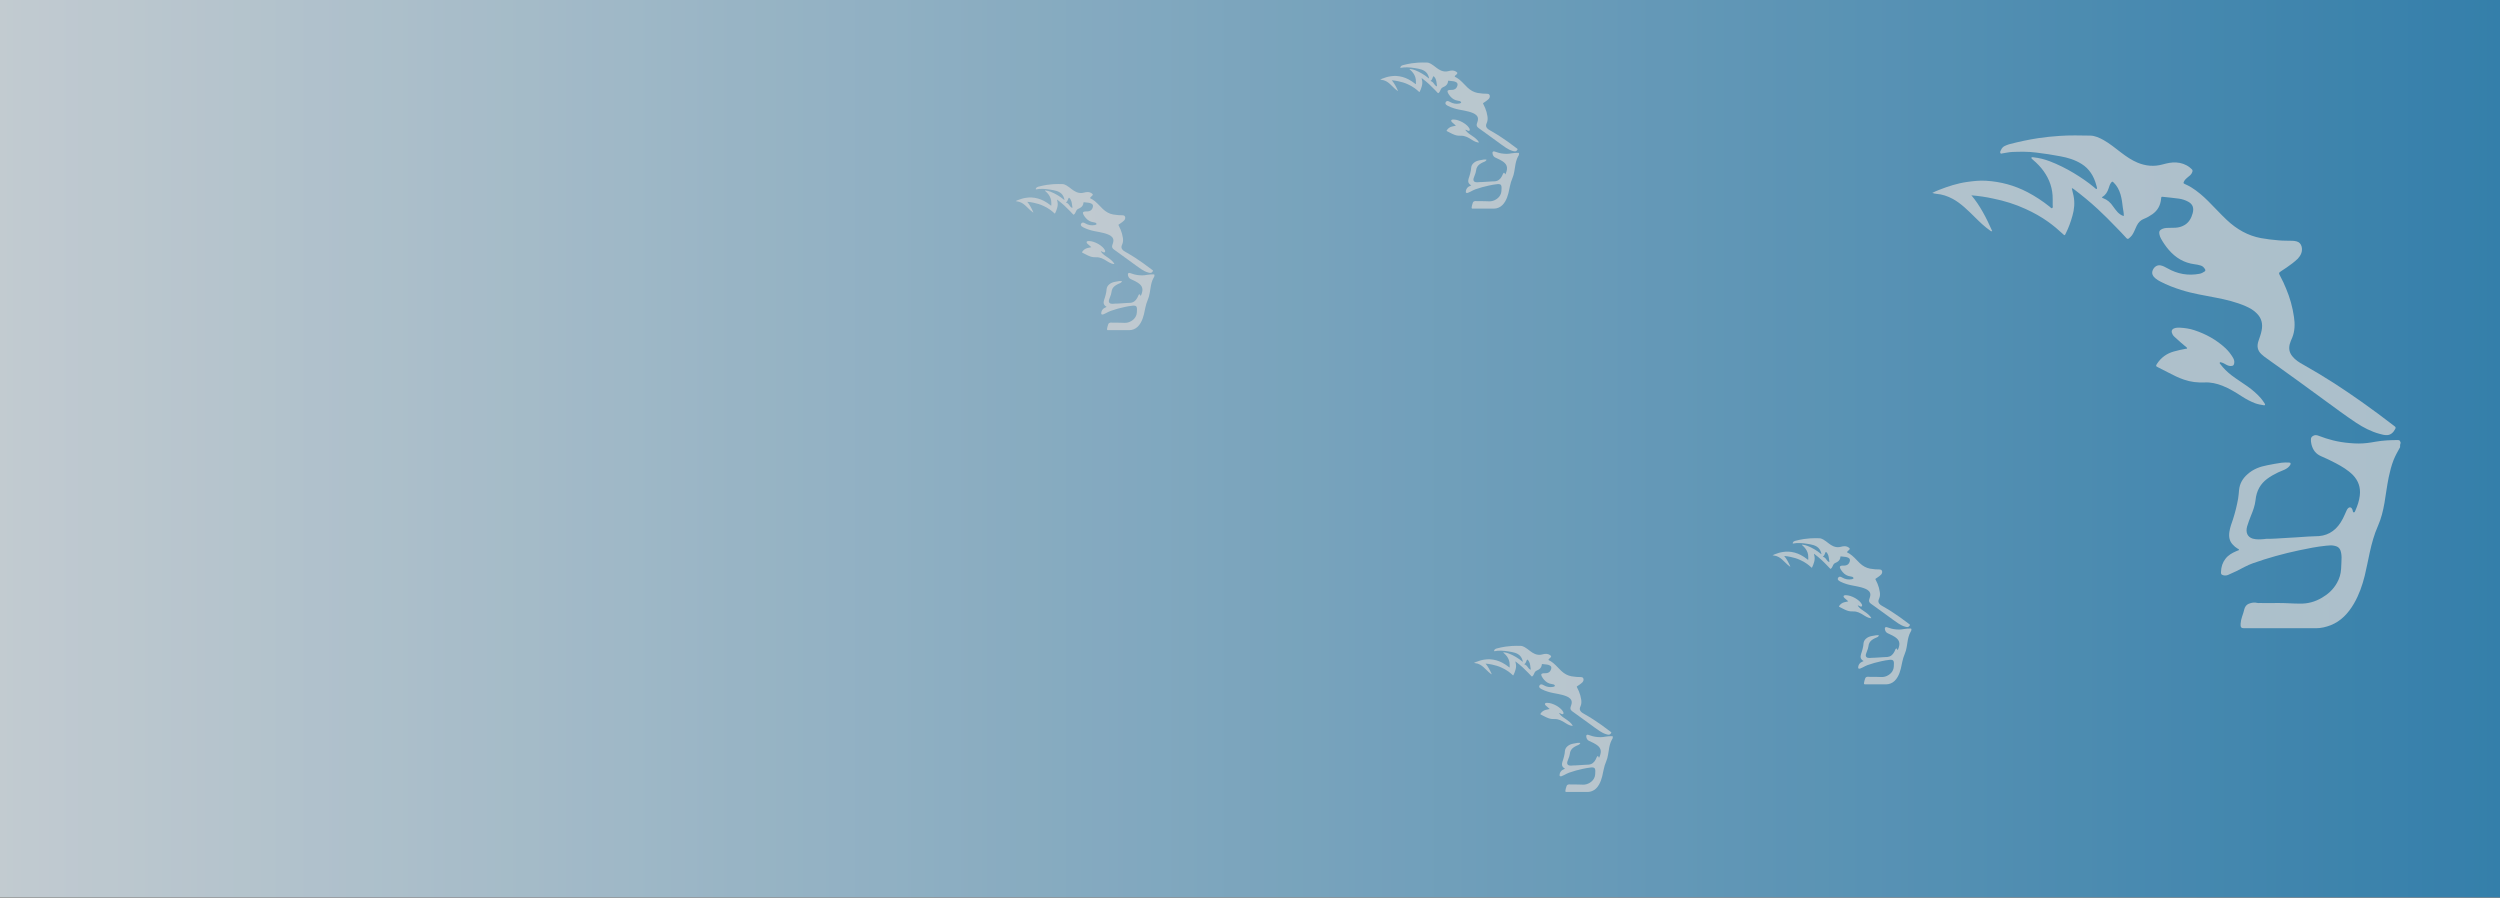 <svg width="1440" height="517" viewBox="0 0 1440 517" fill="none" xmlns="http://www.w3.org/2000/svg">
<rect x="0" y="0" width="1440" height="517" fill="#333333" stroke="none"/>
<g opacity="0.8" clip-path="url(#clip0_11244_667)">
<rect width="1440" height="517" fill="url(#paint0_linear_11244_667)"/>
<g opacity="0.72">
<mask id="mask0_11244_667" style="mask-type:luminance" maskUnits="userSpaceOnUse" x="444" y="-6" width="986" height="491">
<path d="M1430 -6H444V485H1430V-6Z" fill="white"/>
</mask>
<g mask="url(#mask0_11244_667)">
<path d="M1382.43 257.624C1381.09 260.044 1379.74 262.378 1378.67 265.057C1377.42 268.255 1376.61 271.54 1375.89 274.91C1374.91 279.751 1374.28 284.764 1373.47 289.604C1372.67 294.184 1371.59 298.679 1369.71 302.914C1367.56 307.754 1366.13 312.94 1364.96 318.299C1363.97 322.707 1363.17 327.201 1362.09 331.609C1360.66 337.313 1358.78 342.672 1355.91 347.598C1352.51 353.476 1348.2 357.884 1342.47 360.131C1339.78 361.168 1336.92 361.859 1334.05 361.859C1320.16 361.859 1306.27 361.859 1292.38 361.859C1290.95 361.859 1290.41 361.168 1290.59 359.267C1290.68 357.884 1290.95 356.587 1291.4 355.291C1291.93 353.821 1292.38 352.352 1292.74 350.883C1293.28 348.895 1294.53 347.858 1296.24 347.426C1297.49 347.08 1298.74 346.907 1300 347.253C1300.54 347.426 1301.16 347.339 1301.7 347.339C1305.02 347.339 1308.24 347.426 1311.56 347.339C1315.95 347.253 1320.34 347.685 1324.73 347.685C1329.3 347.771 1333.51 346.648 1337.54 344.228C1340.95 342.24 1343.99 339.56 1346.14 335.671C1347.49 333.251 1348.29 330.658 1348.47 327.719C1348.56 325.472 1348.74 323.312 1348.74 321.064C1348.74 320.286 1348.65 319.595 1348.56 318.904C1348.12 316.138 1347.13 314.928 1344.8 314.409C1343.19 313.977 1341.57 314.15 1339.96 314.323C1334.67 314.841 1329.48 315.878 1324.19 317.002C1315.23 318.904 1306.45 321.324 1297.67 324.435C1294.44 325.559 1291.4 327.374 1288.26 328.93C1286.65 329.707 1285.04 330.399 1283.51 331.09C1282.62 331.522 1281.63 331.609 1280.65 331.35C1279.48 331.004 1279.21 330.745 1279.3 329.362C1279.39 326.509 1280.2 324.003 1281.81 321.929C1283.51 319.681 1285.66 318.558 1287.99 317.521C1288.53 317.261 1289.16 317.089 1289.69 316.829C1289.61 316.224 1289.16 316.138 1288.8 315.965C1287.81 315.36 1286.83 314.582 1286.02 313.631C1284.14 311.643 1283.69 309.137 1284.14 306.285C1284.5 303.778 1285.39 301.445 1286.2 299.111C1287.45 295.222 1288.44 291.246 1289.16 287.184C1289.43 285.628 1289.52 283.986 1289.69 282.343C1290.05 278.368 1291.93 275.515 1294.44 273.268C1297.85 270.157 1301.79 268.774 1305.91 267.996C1308.69 267.477 1311.47 266.872 1314.25 266.527C1315.68 266.354 1317.11 266.354 1318.55 266.44C1319.44 266.44 1319.62 266.959 1319.17 267.823C1318.37 269.12 1317.2 269.898 1315.95 270.503C1314.69 271.108 1313.35 271.54 1312.1 272.145C1309.94 273.182 1307.79 274.392 1305.82 275.861C1302.06 278.713 1299.73 282.603 1299.19 288.048C1298.83 291.246 1297.76 294.098 1296.59 296.95C1295.79 299.025 1294.98 301.012 1294.35 303.173C1293.37 306.717 1294.53 309.31 1297.58 310.261C1299.73 310.866 1301.97 310.693 1304.12 310.52C1304.57 310.52 1305.02 310.347 1305.46 310.347C1308.96 310.433 1312.36 310.088 1315.86 309.915C1320.43 309.742 1324.91 309.31 1329.48 309.051C1331.54 308.964 1333.69 308.878 1335.75 308.791C1341.75 308.273 1346.32 304.902 1349.46 298.765C1350.27 297.21 1350.89 295.654 1351.61 294.098C1351.79 293.752 1351.88 293.493 1352.15 293.147C1353.22 291.678 1354.57 292.024 1355.1 293.839C1355.28 294.271 1355.19 295.049 1355.73 295.135C1356.27 295.222 1356.54 294.53 1356.72 294.012C1357.88 291.332 1358.87 288.566 1359.23 285.541C1359.85 280.701 1358.33 276.812 1355.28 273.614C1352.33 270.675 1348.92 268.687 1345.52 266.872C1342.65 265.317 1339.78 264.02 1336.83 262.724C1334.05 261.514 1332.17 259.267 1331.36 255.809C1331.09 254.859 1331.09 253.908 1331.09 252.957C1331.09 252.179 1331.54 251.574 1332.08 251.229C1333.24 250.364 1334.41 250.537 1335.66 251.056C1338.35 252.093 1341.04 252.957 1343.81 253.649C1346.95 254.426 1350.18 254.945 1353.4 255.204C1355.19 255.377 1356.9 255.464 1358.69 255.464C1361.91 255.464 1365.05 255.031 1368.28 254.426C1372.67 253.649 1376.97 253.476 1381.36 253.476C1382.43 253.476 1382.52 254.254 1382.79 255.118C1382.43 255.896 1382.43 256.76 1382.43 257.624Z" fill="white"/>
<path d="M1135.4 112.334C1140.51 118.385 1144.18 125.558 1147.5 133.078C1146.96 133.424 1146.69 133.078 1146.33 132.818C1143.2 130.658 1140.42 127.978 1137.64 125.213C1133.61 121.237 1129.58 117.175 1124.83 114.582C1121.78 112.939 1118.64 111.902 1115.33 111.643C1114.61 111.557 1113.99 111.47 1113 111.124C1114.43 110.433 1115.6 109.828 1116.85 109.396C1122.14 107.322 1127.43 105.593 1132.98 104.815C1136.65 104.296 1140.42 103.864 1144.09 104.124C1152.34 104.642 1160.22 106.717 1167.84 110.692C1172.32 113.026 1176.62 115.878 1180.74 119.162C1181.19 119.508 1181.55 120.2 1182.08 119.854C1182.62 119.508 1182.35 118.73 1182.35 118.125C1182.35 117.002 1182.35 115.878 1182.35 114.841C1182.44 108.532 1180.47 103.259 1177.15 98.592C1175.36 96.086 1173.3 94.011 1171.06 92.11C1170.7 91.764 1170.26 91.505 1169.99 90.9C1170.43 90.381 1170.97 90.554 1171.51 90.641C1174.65 90.986 1177.69 91.764 1180.65 92.888C1185.4 94.703 1190.06 97.036 1194.54 99.716C1198.66 102.222 1202.69 104.901 1206.45 108.099C1206.81 108.445 1207.17 108.877 1207.8 108.877C1207.98 108.186 1207.71 107.494 1207.53 106.889C1206.1 101.358 1203.32 97.123 1199.02 94.443C1195.16 92.023 1191.04 90.813 1186.83 90.035C1182.17 89.171 1177.51 88.393 1172.85 87.875C1168.28 87.27 1163.63 87.356 1159.06 87.529C1157.26 87.615 1155.38 88.047 1153.59 88.307C1153.14 88.393 1152.51 88.739 1152.25 88.22C1151.89 87.615 1152.25 87.01 1152.51 86.492C1153.05 85.282 1153.86 84.418 1154.93 83.985C1155.65 83.64 1156.46 83.38 1157.17 83.121C1162.73 81.652 1168.37 80.442 1174.02 79.577C1178.14 78.972 1182.17 78.54 1186.29 78.281C1192.3 77.849 1198.21 78.022 1204.13 78.108C1206.72 78.195 1209.14 79.318 1211.56 80.615C1215.24 82.689 1218.46 85.368 1221.87 87.961C1224.82 90.208 1227.87 92.283 1231.18 93.665C1235.93 95.653 1240.77 96.086 1245.7 94.703C1248.3 94.011 1250.81 93.406 1253.5 93.579C1256.27 93.752 1258.96 94.616 1261.29 96.431C1261.74 96.777 1262.1 97.209 1262.55 97.555C1262.9 97.901 1262.99 98.419 1262.81 98.938C1262.55 99.716 1262.19 100.321 1261.65 100.839C1260.93 101.444 1260.31 101.963 1259.59 102.568C1258.96 103.086 1258.33 103.778 1257.98 104.556C1257.53 105.42 1257.62 105.593 1258.33 105.939C1259.68 106.544 1260.93 107.149 1262.19 107.927C1265.68 110.087 1268.82 112.767 1271.86 115.792C1275.45 119.335 1278.85 123.138 1282.53 126.596C1288.35 132.127 1294.89 135.757 1302.24 137.14C1305.64 137.745 1309.05 138.177 1312.45 138.436C1315.14 138.696 1317.92 138.609 1320.61 138.696C1321.32 138.696 1322.13 138.869 1322.85 139.041C1325.98 139.819 1326.43 143.622 1325.54 145.869C1325.09 147.08 1324.37 148.117 1323.56 148.981C1321.5 150.969 1319.35 152.525 1317.11 154.08C1316.13 154.772 1315.05 155.463 1313.98 156.155C1312.54 157.105 1312.45 157.278 1313.35 158.92C1314.69 161.341 1315.77 163.761 1316.84 166.354C1318.99 171.453 1320.52 176.898 1321.32 182.516C1321.95 186.578 1321.86 190.64 1320.34 194.443C1319.8 195.653 1319.26 196.863 1318.91 198.16C1318.19 200.839 1318.73 203.173 1320.34 205.161C1322.13 207.408 1324.28 208.704 1326.61 210.001C1332.61 213.372 1338.62 217.002 1344.44 220.718C1349.82 224.175 1355.1 227.806 1360.39 231.522C1366.66 235.93 1372.76 240.511 1378.85 245.178C1379.03 245.351 1379.21 245.437 1379.39 245.61C1379.92 245.956 1380.01 246.474 1379.66 247.08C1378.58 249.154 1377.06 250.537 1375 250.623C1373.47 250.71 1371.95 250.277 1370.43 249.845C1365.77 248.549 1361.38 246.302 1357.17 243.536C1350.71 239.214 1344.44 234.547 1338.17 229.966C1329.3 223.484 1320.43 217.002 1311.47 210.606C1309.05 208.877 1306.54 207.149 1304.12 205.334C1303.58 204.901 1303.05 204.469 1302.51 203.951C1300.36 201.876 1299.82 199.456 1300.9 196.345C1301.52 194.357 1302.33 192.455 1302.69 190.381C1303.49 186.492 1302.6 183.207 1300 180.615C1298.12 178.627 1295.88 177.417 1293.55 176.379C1287.99 173.959 1282.17 172.576 1276.34 171.453C1269.71 170.156 1262.99 169.119 1256.45 167.045C1252.33 165.748 1248.21 164.193 1244.27 162.118C1243.28 161.6 1242.39 161.081 1241.49 160.303C1240.86 159.785 1240.32 159.18 1239.97 158.402C1239.61 157.71 1239.61 156.933 1239.79 156.155C1240.5 153.821 1242.47 152.438 1244.54 152.87C1245.88 153.13 1247.13 153.821 1248.39 154.513C1254.3 157.883 1260.4 158.92 1266.85 157.71C1267.92 157.538 1268.91 157.019 1269.8 156.414C1270.34 156.068 1270.43 155.55 1270.07 155.031C1269.44 153.994 1268.73 153.303 1267.65 152.957C1266.4 152.525 1265.14 152.352 1263.89 152.179C1258.16 151.401 1253.23 148.635 1249.11 143.795C1247.49 141.894 1246.06 139.819 1244.8 137.572C1244.36 136.794 1244 135.93 1243.82 134.979C1243.55 133.683 1243.73 132.818 1244.8 132.213C1246.06 131.436 1247.49 131.263 1248.93 131.263C1250.27 131.176 1251.61 131.263 1252.96 131.176C1254.75 131.09 1256.54 130.658 1258.16 129.707C1260.66 128.324 1262.19 125.818 1262.99 122.793C1263.8 119.681 1262.99 117.607 1260.48 116.224C1258.78 115.273 1256.9 114.668 1255.02 114.409C1251.97 113.977 1248.93 113.717 1245.88 113.372C1244.98 113.285 1244.89 113.285 1244.8 114.409C1244.45 118.385 1242.74 121.237 1239.88 123.311C1238.26 124.435 1236.65 125.385 1234.86 126.077C1233.07 126.768 1231.72 128.065 1230.74 130.053C1229.84 131.868 1229.21 133.856 1228.05 135.498C1227.51 136.189 1226.97 136.708 1226.35 137.226C1225.81 137.745 1225.27 137.745 1224.73 137.054C1222.85 134.979 1220.88 132.905 1218.91 130.917C1215.41 127.201 1211.83 123.743 1208.16 120.286C1203.77 116.224 1199.2 112.507 1194.54 108.964C1194.27 108.791 1194 108.618 1193.73 108.445C1193.64 108.445 1193.55 108.445 1193.37 108.532C1193.64 110.001 1194.09 111.297 1194.36 112.767C1195.16 116.742 1194.81 120.545 1193.73 124.262C1192.75 127.806 1191.49 131.263 1189.88 134.461C1189.25 135.757 1189.25 135.757 1188.27 134.806C1185.58 132.3 1182.8 129.966 1179.93 127.892C1175.72 124.867 1171.33 122.447 1166.76 120.373C1160.76 117.607 1154.58 115.705 1148.21 114.409C1144 113.458 1139.7 112.853 1135.49 112.507C1135.58 112.162 1135.58 112.162 1135.4 112.334ZM1223.3 124.435C1223.39 122.706 1222.94 121.237 1222.76 119.681C1222.49 117.088 1222.14 114.495 1221.42 111.989C1220.61 109.309 1219.36 106.976 1217.48 105.161C1216.67 104.383 1216.58 104.469 1215.86 105.42C1215.24 106.284 1214.97 107.322 1214.61 108.359C1213.89 110.606 1212.82 112.334 1211.02 113.372C1210.93 113.458 1210.85 113.545 1210.76 113.631C1210.85 114.063 1211.2 114.063 1211.38 114.15C1213.8 115.014 1215.68 116.656 1217.21 118.99C1218.01 120.113 1218.82 121.15 1219.72 122.188C1220.79 123.225 1221.87 124.089 1223.3 124.435Z" fill="white"/>
<path d="M1259.77 200.667C1259.77 200.234 1259.5 200.148 1259.32 199.975C1256.99 198.074 1254.66 195.999 1252.42 193.925C1251.97 193.493 1251.61 193.061 1251.35 192.542C1250.54 190.986 1250.81 189.776 1252.24 189.171C1253.32 188.739 1254.48 188.653 1255.65 188.739C1258.42 188.912 1261.2 189.258 1263.98 190.208C1270.52 192.369 1276.61 195.654 1281.99 200.667C1283.6 202.222 1285.04 204.037 1286.2 206.025C1286.74 206.976 1287.1 207.927 1286.92 209.137C1286.74 210.26 1286.38 210.692 1285.39 210.779C1284.32 210.952 1283.33 210.606 1282.35 210.087C1281.36 209.482 1280.38 208.964 1279.3 208.705C1279.03 208.618 1278.76 208.532 1278.58 208.877C1278.41 209.223 1278.67 209.482 1278.85 209.655C1280.73 212.162 1282.89 214.236 1285.21 216.051C1288.26 218.385 1291.49 220.373 1294.53 222.533C1297.31 224.521 1299.91 226.682 1302.24 229.361C1303.05 230.312 1303.76 231.349 1304.48 232.473C1304.57 232.646 1304.75 232.905 1304.66 233.164C1304.48 233.51 1304.21 233.51 1303.94 233.424C1302.33 233.164 1300.63 232.905 1299.01 232.3C1296.33 231.263 1293.82 229.966 1291.31 228.324C1287.72 225.991 1284.05 223.743 1280.11 222.188C1276.79 220.891 1273.39 220.113 1269.89 220.286C1265.86 220.459 1261.83 220.027 1257.89 218.644C1254.84 217.607 1251.88 216.138 1248.93 214.582C1246.87 213.545 1244.71 212.421 1242.65 211.384C1241.76 210.952 1241.76 210.692 1242.3 209.742C1244.8 205.852 1248.12 203.605 1252.06 202.482C1254.48 201.79 1256.9 201.272 1259.32 200.839C1259.5 200.926 1259.68 200.926 1259.77 200.667Z" fill="white"/>
<path d="M664.894 159.263C664.495 159.981 664.097 160.673 663.778 161.468C663.406 162.416 663.167 163.39 662.954 164.389C662.662 165.824 662.476 167.311 662.237 168.746C661.998 170.104 661.679 171.437 661.121 172.693C660.483 174.128 660.058 175.666 659.713 177.255C659.421 178.562 659.181 179.895 658.863 181.202C658.437 182.893 657.879 184.482 657.029 185.943C656.02 187.686 654.744 188.993 653.044 189.659C652.247 189.967 651.397 190.172 650.546 190.172C646.428 190.172 642.31 190.172 638.192 190.172C637.767 190.172 637.607 189.967 637.66 189.403C637.687 188.993 637.767 188.608 637.899 188.224C638.059 187.788 638.192 187.353 638.298 186.917C638.457 186.327 638.829 186.02 639.334 185.892C639.706 185.789 640.078 185.738 640.45 185.841C640.609 185.892 640.795 185.866 640.955 185.866C641.938 185.866 642.894 185.892 643.877 185.866C645.179 185.841 646.481 185.969 647.783 185.969C649.138 185.994 650.387 185.661 651.583 184.944C652.592 184.354 653.496 183.56 654.133 182.406C654.532 181.689 654.771 180.92 654.824 180.048C654.851 179.382 654.904 178.741 654.904 178.075C654.904 177.844 654.877 177.639 654.851 177.434C654.718 176.614 654.425 176.255 653.735 176.102C653.256 175.973 652.778 176.025 652.3 176.076C650.732 176.23 649.191 176.537 647.624 176.87C644.967 177.434 642.363 178.152 639.759 179.075C638.803 179.408 637.899 179.946 636.969 180.407C636.491 180.638 636.013 180.843 635.561 181.048C635.296 181.176 635.003 181.202 634.711 181.125C634.366 181.022 634.286 180.945 634.313 180.535C634.339 179.69 634.578 178.946 635.057 178.331C635.561 177.665 636.199 177.332 636.89 177.024C637.049 176.947 637.235 176.896 637.395 176.819C637.368 176.64 637.235 176.614 637.129 176.563C636.837 176.383 636.544 176.153 636.305 175.871C635.747 175.281 635.614 174.538 635.747 173.692C635.854 172.949 636.119 172.257 636.358 171.565C636.73 170.412 637.023 169.233 637.235 168.028C637.315 167.567 637.341 167.08 637.395 166.593C637.501 165.414 638.059 164.569 638.803 163.902C639.812 162.98 640.981 162.57 642.204 162.339C643.027 162.185 643.851 162.006 644.675 161.903C645.1 161.852 645.525 161.852 645.95 161.878C646.216 161.878 646.269 162.031 646.136 162.288C645.897 162.672 645.551 162.903 645.179 163.082C644.807 163.262 644.409 163.39 644.037 163.569C643.399 163.877 642.762 164.235 642.177 164.671C641.061 165.517 640.37 166.67 640.211 168.285C640.105 169.233 639.786 170.079 639.44 170.925C639.201 171.54 638.962 172.129 638.776 172.77C638.484 173.821 638.829 174.589 639.733 174.871C640.37 175.051 641.035 175 641.672 174.948C641.805 174.948 641.938 174.897 642.071 174.897C643.107 174.923 644.117 174.82 645.153 174.769C646.508 174.718 647.836 174.589 649.191 174.513C649.802 174.487 650.44 174.461 651.051 174.436C652.831 174.282 654.186 173.282 655.116 171.463C655.355 171.001 655.541 170.54 655.754 170.079C655.807 169.976 655.834 169.899 655.913 169.797C656.232 169.361 656.631 169.464 656.79 170.002C656.843 170.13 656.817 170.361 656.976 170.386C657.136 170.412 657.215 170.207 657.268 170.053C657.614 169.259 657.906 168.439 658.012 167.542C658.198 166.106 657.747 164.953 656.843 164.005C655.967 163.133 654.957 162.544 653.947 162.006C653.097 161.544 652.247 161.16 651.37 160.776C650.546 160.417 649.988 159.75 649.749 158.725C649.67 158.443 649.67 158.161 649.67 157.879C649.67 157.649 649.802 157.469 649.962 157.367C650.307 157.111 650.653 157.162 651.025 157.316C651.822 157.623 652.619 157.879 653.442 158.085C654.372 158.315 655.329 158.469 656.285 158.546C656.817 158.597 657.322 158.623 657.853 158.623C658.809 158.623 659.739 158.495 660.696 158.315C661.998 158.085 663.273 158.033 664.575 158.033C664.894 158.033 664.92 158.264 665 158.52C664.894 158.751 664.894 159.007 664.894 159.263Z" fill="white"/>
<path d="M591.642 116.181C593.157 117.975 594.246 120.102 595.229 122.332C595.07 122.434 594.99 122.332 594.884 122.255C593.954 121.614 593.13 120.82 592.307 120C591.111 118.821 589.915 117.616 588.507 116.847C587.604 116.36 586.674 116.053 585.691 115.976C585.478 115.95 585.292 115.925 585 115.822C585.425 115.617 585.77 115.438 586.142 115.31C587.71 114.695 589.278 114.182 590.925 113.951C592.014 113.798 593.13 113.669 594.22 113.746C596.664 113.9 599.002 114.515 601.26 115.694C602.589 116.386 603.864 117.232 605.086 118.206C605.219 118.308 605.325 118.513 605.485 118.411C605.644 118.308 605.565 118.078 605.565 117.898C605.565 117.565 605.565 117.232 605.565 116.924C605.591 115.053 605.007 113.49 604.024 112.106C603.492 111.363 602.881 110.748 602.217 110.184C602.111 110.081 601.978 110.005 601.898 109.825C602.031 109.671 602.19 109.723 602.35 109.748C603.28 109.851 604.183 110.081 605.06 110.415C606.468 110.953 607.85 111.645 609.178 112.439C610.4 113.182 611.596 113.977 612.712 114.925C612.818 115.028 612.924 115.156 613.11 115.156C613.163 114.951 613.084 114.746 613.031 114.566C612.605 112.926 611.782 111.67 610.506 110.876C609.364 110.158 608.142 109.799 606.893 109.569C605.511 109.313 604.13 109.082 602.748 108.928C601.393 108.749 600.012 108.774 598.657 108.826C598.125 108.851 597.567 108.979 597.036 109.056C596.903 109.082 596.717 109.184 596.637 109.031C596.531 108.851 596.637 108.672 596.717 108.518C596.876 108.159 597.116 107.903 597.434 107.775C597.647 107.672 597.886 107.595 598.099 107.519C599.746 107.083 601.42 106.724 603.094 106.468C604.316 106.288 605.511 106.16 606.734 106.083C608.514 105.955 610.267 106.006 612.021 106.032C612.791 106.058 613.509 106.391 614.226 106.775C615.316 107.39 616.272 108.185 617.282 108.954C618.158 109.62 619.062 110.235 620.045 110.645C621.453 111.235 622.888 111.363 624.349 110.953C625.12 110.748 625.863 110.568 626.661 110.62C627.484 110.671 628.281 110.927 628.972 111.465C629.105 111.568 629.211 111.696 629.344 111.799C629.45 111.901 629.477 112.055 629.424 112.209C629.344 112.439 629.238 112.619 629.078 112.772C628.866 112.952 628.68 113.106 628.467 113.285C628.281 113.439 628.095 113.644 627.989 113.874C627.856 114.131 627.883 114.182 628.095 114.285C628.494 114.464 628.866 114.643 629.238 114.874C630.274 115.515 631.204 116.309 632.107 117.206C633.17 118.257 634.18 119.385 635.269 120.41C636.996 122.05 638.936 123.126 641.114 123.537C642.124 123.716 643.134 123.844 644.143 123.921C644.94 123.998 645.764 123.972 646.561 123.998C646.773 123.998 647.013 124.049 647.225 124.1C648.155 124.331 648.288 125.459 648.022 126.125C647.889 126.484 647.677 126.791 647.438 127.048C646.827 127.637 646.189 128.098 645.525 128.56C645.232 128.765 644.914 128.97 644.595 129.175C644.17 129.457 644.143 129.508 644.409 129.995C644.807 130.713 645.126 131.43 645.445 132.199C646.083 133.711 646.534 135.326 646.774 136.992C646.959 138.196 646.933 139.401 646.481 140.528C646.322 140.887 646.162 141.246 646.056 141.63C645.844 142.425 646.003 143.117 646.481 143.706C647.013 144.373 647.65 144.757 648.341 145.142C650.121 146.141 651.901 147.218 653.628 148.32C655.223 149.345 656.79 150.421 658.358 151.523C660.218 152.83 662.024 154.189 663.831 155.573C663.884 155.624 663.937 155.649 663.99 155.701C664.15 155.803 664.176 155.957 664.07 156.136C663.751 156.752 663.3 157.162 662.688 157.187C662.237 157.213 661.785 157.085 661.333 156.957C659.952 156.572 658.65 155.906 657.401 155.086C655.488 153.804 653.628 152.42 651.769 151.062C649.138 149.14 646.508 147.218 643.851 145.321C643.134 144.808 642.39 144.296 641.672 143.758C641.513 143.63 641.353 143.501 641.194 143.348C640.556 142.733 640.397 142.015 640.716 141.092C640.902 140.503 641.141 139.939 641.247 139.324C641.486 138.171 641.221 137.197 640.45 136.428C639.892 135.838 639.228 135.48 638.537 135.172C636.89 134.454 635.163 134.044 633.436 133.711C631.47 133.327 629.477 133.019 627.537 132.404C626.315 132.02 625.093 131.558 623.924 130.943C623.632 130.789 623.366 130.636 623.1 130.405C622.914 130.251 622.755 130.072 622.649 129.841C622.542 129.636 622.542 129.406 622.595 129.175C622.808 128.483 623.393 128.073 624.004 128.201C624.402 128.278 624.774 128.483 625.146 128.688C626.9 129.687 628.706 129.995 630.619 129.636C630.938 129.585 631.23 129.431 631.496 129.252C631.656 129.149 631.682 128.995 631.576 128.842C631.39 128.534 631.177 128.329 630.859 128.227C630.487 128.098 630.115 128.047 629.743 127.996C628.042 127.765 626.581 126.945 625.359 125.51C624.88 124.946 624.455 124.331 624.083 123.665C623.951 123.434 623.844 123.178 623.791 122.896C623.711 122.511 623.765 122.255 624.083 122.076C624.455 121.845 624.88 121.794 625.306 121.794C625.704 121.768 626.103 121.794 626.501 121.768C627.033 121.743 627.564 121.614 628.042 121.332C628.786 120.922 629.238 120.179 629.477 119.282C629.716 118.36 629.477 117.744 628.733 117.334C628.228 117.052 627.67 116.873 627.112 116.796C626.209 116.668 625.306 116.591 624.402 116.489C624.136 116.463 624.11 116.463 624.083 116.796C623.977 117.975 623.472 118.821 622.622 119.436C622.144 119.769 621.666 120.051 621.134 120.256C620.603 120.461 620.204 120.846 619.912 121.435C619.646 121.973 619.46 122.563 619.115 123.05C618.956 123.255 618.796 123.408 618.61 123.562C618.451 123.716 618.291 123.716 618.132 123.511C617.574 122.896 616.989 122.281 616.405 121.691C615.369 120.589 614.306 119.564 613.217 118.539C611.915 117.334 610.56 116.232 609.178 115.182C609.098 115.13 609.019 115.079 608.939 115.028C608.912 115.028 608.886 115.028 608.833 115.053C608.912 115.489 609.045 115.874 609.125 116.309C609.364 117.488 609.258 118.616 608.939 119.718C608.647 120.769 608.275 121.794 607.796 122.742C607.61 123.126 607.61 123.126 607.318 122.845C606.521 122.101 605.697 121.409 604.847 120.794C603.598 119.897 602.297 119.18 600.942 118.565C599.161 117.744 597.328 117.181 595.442 116.796C594.193 116.514 592.918 116.335 591.669 116.232C591.695 116.13 591.695 116.13 591.642 116.181ZM617.707 119.769C617.733 119.257 617.6 118.821 617.547 118.36C617.468 117.591 617.361 116.822 617.149 116.079C616.91 115.284 616.538 114.592 615.98 114.054C615.741 113.823 615.714 113.849 615.501 114.131C615.315 114.387 615.236 114.695 615.13 115.002C614.917 115.668 614.598 116.181 614.067 116.489C614.04 116.514 614.014 116.54 613.987 116.565C614.014 116.694 614.12 116.694 614.173 116.719C614.89 116.976 615.448 117.462 615.9 118.154C616.139 118.488 616.378 118.795 616.644 119.103C616.963 119.41 617.282 119.667 617.707 119.769Z" fill="white"/>
<path d="M628.52 142.374C628.52 142.246 628.441 142.22 628.388 142.169C627.697 141.605 627.006 140.99 626.342 140.375C626.209 140.247 626.103 140.118 626.023 139.965C625.784 139.503 625.863 139.145 626.289 138.965C626.607 138.837 626.953 138.811 627.298 138.837C628.122 138.888 628.946 138.991 629.769 139.273C631.709 139.913 633.515 140.887 635.11 142.374C635.588 142.835 636.013 143.373 636.358 143.963C636.518 144.245 636.624 144.527 636.571 144.885C636.518 145.219 636.411 145.347 636.119 145.372C635.8 145.424 635.508 145.321 635.216 145.167C634.924 144.988 634.631 144.834 634.312 144.757C634.233 144.732 634.153 144.706 634.1 144.809C634.047 144.911 634.127 144.988 634.18 145.039C634.738 145.782 635.375 146.398 636.066 146.936C636.969 147.628 637.926 148.217 638.829 148.858C639.653 149.447 640.423 150.088 641.114 150.883C641.353 151.165 641.566 151.472 641.778 151.805C641.805 151.857 641.858 151.933 641.832 152.01C641.778 152.113 641.699 152.113 641.619 152.087C641.141 152.01 640.636 151.933 640.158 151.754C639.361 151.446 638.617 151.062 637.873 150.575C636.81 149.883 635.721 149.217 634.552 148.755C633.569 148.371 632.559 148.14 631.523 148.192C630.327 148.243 629.131 148.115 627.962 147.705C627.059 147.397 626.182 146.961 625.306 146.5C624.694 146.193 624.057 145.859 623.446 145.552C623.18 145.424 623.18 145.347 623.339 145.065C624.083 143.912 625.066 143.245 626.235 142.912C626.953 142.707 627.67 142.553 628.388 142.425C628.441 142.451 628.494 142.451 628.52 142.374Z" fill="white"/>
<path d="M874.894 89.263C874.495 89.981 874.097 90.673 873.778 91.468C873.406 92.416 873.167 93.39 872.954 94.389C872.662 95.824 872.476 97.311 872.237 98.746C871.998 100.104 871.679 101.437 871.121 102.693C870.483 104.128 870.058 105.666 869.713 107.255C869.421 108.562 869.181 109.895 868.863 111.202C868.437 112.893 867.879 114.482 867.029 115.943C866.02 117.686 864.744 118.993 863.044 119.659C862.247 119.967 861.397 120.172 860.546 120.172C856.428 120.172 852.31 120.172 848.192 120.172C847.767 120.172 847.607 119.967 847.66 119.403C847.687 118.993 847.767 118.608 847.899 118.224C848.059 117.788 848.192 117.353 848.298 116.917C848.457 116.327 848.829 116.02 849.334 115.892C849.706 115.789 850.078 115.738 850.45 115.841C850.609 115.892 850.795 115.866 850.955 115.866C851.938 115.866 852.894 115.892 853.877 115.866C855.179 115.841 856.481 115.969 857.783 115.969C859.138 115.994 860.387 115.661 861.583 114.944C862.592 114.354 863.496 113.56 864.133 112.406C864.532 111.689 864.771 110.92 864.824 110.048C864.851 109.382 864.904 108.741 864.904 108.075C864.904 107.844 864.877 107.639 864.851 107.434C864.718 106.614 864.425 106.255 863.735 106.102C863.256 105.973 862.778 106.025 862.3 106.076C860.732 106.23 859.191 106.537 857.624 106.87C854.967 107.434 852.363 108.152 849.759 109.075C848.803 109.408 847.899 109.946 846.969 110.407C846.491 110.638 846.013 110.843 845.561 111.048C845.296 111.176 845.003 111.202 844.711 111.125C844.366 111.022 844.286 110.945 844.313 110.535C844.339 109.69 844.578 108.946 845.057 108.331C845.561 107.665 846.199 107.332 846.89 107.024C847.049 106.947 847.235 106.896 847.395 106.819C847.368 106.64 847.235 106.614 847.129 106.563C846.837 106.383 846.544 106.153 846.305 105.871C845.747 105.281 845.614 104.538 845.747 103.692C845.854 102.949 846.119 102.257 846.358 101.565C846.73 100.412 847.023 99.233 847.235 98.028C847.315 97.567 847.341 97.08 847.395 96.593C847.501 95.414 848.059 94.569 848.803 93.902C849.812 92.98 850.981 92.57 852.204 92.339C853.027 92.185 853.851 92.006 854.675 91.903C855.1 91.852 855.525 91.852 855.95 91.878C856.216 91.878 856.269 92.031 856.136 92.288C855.897 92.672 855.551 92.903 855.179 93.082C854.807 93.261 854.409 93.39 854.037 93.569C853.399 93.877 852.762 94.235 852.177 94.671C851.061 95.517 850.37 96.67 850.211 98.285C850.105 99.233 849.786 100.079 849.44 100.925C849.201 101.54 848.962 102.129 848.776 102.77C848.484 103.821 848.829 104.589 849.733 104.871C850.37 105.051 851.035 105 851.672 104.948C851.805 104.948 851.938 104.897 852.071 104.897C853.107 104.923 854.117 104.82 855.153 104.769C856.508 104.718 857.836 104.589 859.191 104.513C859.802 104.487 860.44 104.461 861.051 104.436C862.831 104.282 864.186 103.282 865.116 101.463C865.355 101.001 865.541 100.54 865.754 100.079C865.807 99.976 865.834 99.899 865.913 99.797C866.232 99.361 866.631 99.464 866.79 100.002C866.843 100.13 866.817 100.361 866.976 100.386C867.136 100.412 867.215 100.207 867.268 100.053C867.614 99.259 867.906 98.439 868.012 97.541C868.198 96.106 867.747 94.953 866.843 94.005C865.967 93.133 864.957 92.544 863.947 92.006C863.097 91.544 862.247 91.16 861.37 90.775C860.546 90.417 859.988 89.75 859.749 88.725C859.67 88.443 859.67 88.161 859.67 87.879C859.67 87.649 859.802 87.469 859.962 87.367C860.307 87.111 860.653 87.162 861.025 87.316C861.822 87.623 862.619 87.879 863.442 88.085C864.372 88.315 865.329 88.469 866.285 88.546C866.817 88.597 867.322 88.623 867.853 88.623C868.809 88.623 869.739 88.495 870.696 88.315C871.998 88.085 873.273 88.033 874.575 88.033C874.894 88.033 874.92 88.264 875 88.52C874.894 88.751 874.894 89.007 874.894 89.263Z" fill="white"/>
<path d="M801.642 46.181C803.157 47.975 804.246 50.102 805.229 52.332C805.07 52.434 804.99 52.332 804.884 52.255C803.954 51.614 803.13 50.82 802.307 50C801.111 48.821 799.915 47.616 798.507 46.847C797.604 46.361 796.674 46.053 795.691 45.976C795.478 45.95 795.292 45.925 795 45.822C795.425 45.617 795.77 45.438 796.142 45.31C797.71 44.695 799.278 44.182 800.925 43.951C802.014 43.798 803.13 43.669 804.22 43.746C806.664 43.9 809.002 44.515 811.26 45.694C812.589 46.386 813.864 47.232 815.086 48.206C815.219 48.308 815.325 48.513 815.485 48.411C815.644 48.308 815.565 48.078 815.565 47.898C815.565 47.565 815.565 47.232 815.565 46.924C815.591 45.053 815.007 43.49 814.024 42.106C813.492 41.363 812.881 40.748 812.217 40.184C812.111 40.081 811.978 40.005 811.898 39.825C812.031 39.671 812.19 39.723 812.35 39.748C813.28 39.851 814.183 40.081 815.06 40.415C816.468 40.953 817.85 41.645 819.178 42.439C820.4 43.182 821.596 43.977 822.712 44.925C822.818 45.028 822.924 45.156 823.11 45.156C823.163 44.951 823.084 44.746 823.031 44.566C822.605 42.926 821.782 41.67 820.506 40.876C819.364 40.158 818.142 39.8 816.893 39.569C815.511 39.312 814.13 39.082 812.748 38.928C811.393 38.749 810.012 38.774 808.657 38.826C808.125 38.851 807.567 38.979 807.036 39.056C806.903 39.082 806.717 39.184 806.637 39.031C806.531 38.851 806.637 38.672 806.717 38.518C806.876 38.159 807.116 37.903 807.434 37.775C807.647 37.672 807.886 37.595 808.099 37.519C809.746 37.083 811.42 36.724 813.094 36.468C814.316 36.288 815.511 36.16 816.734 36.083C818.514 35.955 820.267 36.006 822.021 36.032C822.791 36.058 823.509 36.391 824.226 36.775C825.316 37.39 826.272 38.185 827.282 38.954C828.158 39.62 829.062 40.235 830.045 40.645C831.453 41.235 832.888 41.363 834.349 40.953C835.12 40.748 835.863 40.568 836.661 40.62C837.484 40.671 838.281 40.927 838.972 41.465C839.105 41.568 839.211 41.696 839.344 41.798C839.45 41.901 839.477 42.055 839.424 42.209C839.344 42.439 839.238 42.619 839.078 42.772C838.866 42.952 838.68 43.106 838.467 43.285C838.281 43.439 838.095 43.644 837.989 43.874C837.856 44.131 837.883 44.182 838.095 44.285C838.494 44.464 838.866 44.643 839.238 44.874C840.274 45.515 841.204 46.309 842.107 47.206C843.17 48.257 844.18 49.385 845.269 50.41C846.996 52.05 848.936 53.127 851.114 53.536C852.124 53.716 853.134 53.844 854.143 53.921C854.94 53.998 855.764 53.972 856.561 53.998C856.773 53.998 857.013 54.049 857.225 54.1C858.155 54.331 858.288 55.459 858.022 56.125C857.889 56.484 857.677 56.791 857.438 57.048C856.827 57.637 856.189 58.099 855.525 58.56C855.232 58.765 854.914 58.97 854.595 59.175C854.17 59.457 854.143 59.508 854.409 59.995C854.807 60.713 855.126 61.43 855.445 62.199C856.083 63.711 856.534 65.326 856.774 66.992C856.959 68.196 856.933 69.401 856.481 70.528C856.322 70.887 856.162 71.246 856.056 71.63C855.844 72.425 856.003 73.117 856.481 73.706C857.013 74.373 857.65 74.757 858.341 75.142C860.121 76.141 861.901 77.218 863.628 78.32C865.223 79.345 866.79 80.421 868.358 81.523C870.218 82.83 872.024 84.189 873.831 85.573C873.884 85.624 873.937 85.65 873.99 85.701C874.15 85.803 874.176 85.957 874.07 86.136C873.751 86.751 873.3 87.162 872.688 87.187C872.237 87.213 871.785 87.085 871.333 86.957C869.952 86.572 868.65 85.906 867.401 85.086C865.488 83.804 863.628 82.42 861.769 81.062C859.138 79.14 856.508 77.218 853.851 75.321C853.134 74.808 852.39 74.296 851.672 73.758C851.513 73.629 851.353 73.501 851.194 73.348C850.556 72.733 850.397 72.015 850.716 71.092C850.902 70.503 851.141 69.939 851.247 69.324C851.486 68.171 851.221 67.197 850.45 66.428C849.892 65.838 849.228 65.48 848.537 65.172C846.89 64.454 845.163 64.044 843.436 63.711C841.47 63.327 839.477 63.019 837.537 62.404C836.315 62.02 835.093 61.558 833.924 60.943C833.632 60.789 833.366 60.636 833.1 60.405C832.914 60.251 832.755 60.072 832.649 59.841C832.542 59.636 832.542 59.406 832.595 59.175C832.808 58.483 833.393 58.073 834.004 58.201C834.402 58.278 834.774 58.483 835.146 58.688C836.9 59.687 838.706 59.995 840.619 59.636C840.938 59.585 841.23 59.431 841.496 59.252C841.656 59.149 841.682 58.995 841.576 58.842C841.39 58.534 841.177 58.329 840.859 58.227C840.487 58.099 840.115 58.047 839.743 57.996C838.042 57.765 836.581 56.945 835.359 55.51C834.88 54.946 834.455 54.331 834.083 53.665C833.951 53.434 833.844 53.178 833.791 52.896C833.711 52.511 833.765 52.255 834.083 52.076C834.455 51.845 834.88 51.794 835.306 51.794C835.704 51.768 836.103 51.794 836.501 51.768C837.033 51.742 837.564 51.614 838.042 51.332C838.786 50.922 839.238 50.179 839.477 49.282C839.716 48.359 839.477 47.744 838.733 47.334C838.228 47.052 837.67 46.873 837.112 46.796C836.209 46.668 835.306 46.591 834.402 46.489C834.136 46.463 834.11 46.463 834.083 46.796C833.977 47.975 833.472 48.821 832.622 49.436C832.144 49.769 831.666 50.051 831.134 50.256C830.603 50.461 830.204 50.846 829.912 51.435C829.646 51.973 829.46 52.563 829.115 53.05C828.956 53.255 828.796 53.408 828.61 53.562C828.451 53.716 828.291 53.716 828.132 53.511C827.574 52.896 826.989 52.281 826.405 51.691C825.369 50.589 824.306 49.564 823.217 48.539C821.915 47.334 820.56 46.232 819.178 45.181C819.098 45.13 819.019 45.079 818.939 45.028C818.912 45.028 818.886 45.028 818.833 45.053C818.912 45.489 819.045 45.873 819.125 46.309C819.364 47.488 819.258 48.616 818.939 49.718C818.647 50.769 818.275 51.794 817.796 52.742C817.61 53.127 817.61 53.127 817.318 52.845C816.521 52.101 815.697 51.409 814.847 50.794C813.598 49.897 812.297 49.18 810.942 48.565C809.161 47.744 807.328 47.181 805.442 46.796C804.193 46.514 802.918 46.335 801.669 46.232C801.695 46.13 801.695 46.13 801.642 46.181ZM827.707 49.769C827.733 49.257 827.6 48.821 827.547 48.359C827.468 47.591 827.361 46.822 827.149 46.078C826.91 45.284 826.538 44.592 825.98 44.054C825.741 43.823 825.714 43.849 825.501 44.131C825.315 44.387 825.236 44.695 825.13 45.002C824.917 45.669 824.598 46.181 824.067 46.489C824.04 46.514 824.014 46.54 823.987 46.566C824.014 46.694 824.12 46.694 824.173 46.719C824.89 46.975 825.448 47.462 825.9 48.154C826.139 48.488 826.378 48.795 826.644 49.103C826.963 49.41 827.282 49.667 827.707 49.769Z" fill="white"/>
<path d="M838.52 72.374C838.52 72.246 838.441 72.22 838.388 72.169C837.697 71.605 837.006 70.99 836.342 70.375C836.209 70.247 836.103 70.118 836.023 69.965C835.784 69.503 835.863 69.145 836.289 68.965C836.607 68.837 836.953 68.811 837.298 68.837C838.122 68.888 838.946 68.991 839.769 69.273C841.709 69.913 843.515 70.887 845.11 72.374C845.588 72.835 846.013 73.373 846.358 73.963C846.518 74.245 846.624 74.527 846.571 74.885C846.518 75.219 846.411 75.347 846.119 75.372C845.8 75.424 845.508 75.321 845.216 75.167C844.924 74.988 844.631 74.834 844.312 74.757C844.233 74.732 844.153 74.706 844.1 74.809C844.047 74.911 844.127 74.988 844.18 75.039C844.738 75.782 845.375 76.398 846.066 76.936C846.969 77.628 847.926 78.217 848.829 78.858C849.653 79.447 850.423 80.088 851.114 80.883C851.353 81.165 851.566 81.472 851.778 81.805C851.805 81.856 851.858 81.933 851.832 82.01C851.778 82.113 851.699 82.113 851.619 82.087C851.141 82.01 850.636 81.933 850.158 81.754C849.361 81.446 848.617 81.062 847.873 80.575C846.81 79.883 845.721 79.217 844.552 78.755C843.569 78.371 842.559 78.14 841.523 78.192C840.327 78.243 839.131 78.115 837.962 77.705C837.059 77.397 836.182 76.961 835.306 76.5C834.694 76.192 834.057 75.859 833.446 75.552C833.18 75.424 833.18 75.347 833.339 75.065C834.083 73.912 835.066 73.245 836.235 72.912C836.953 72.707 837.67 72.553 838.388 72.425C838.441 72.451 838.494 72.451 838.52 72.374Z" fill="white"/>
<path d="M1100.89 363.263C1100.5 363.981 1100.1 364.673 1099.78 365.468C1099.41 366.416 1099.17 367.39 1098.95 368.389C1098.66 369.824 1098.48 371.311 1098.24 372.746C1098 374.104 1097.68 375.437 1097.12 376.693C1096.48 378.128 1096.06 379.666 1095.71 381.255C1095.42 382.562 1095.18 383.895 1094.86 385.202C1094.44 386.893 1093.88 388.482 1093.03 389.943C1092.02 391.686 1090.74 392.993 1089.04 393.659C1088.25 393.967 1087.4 394.172 1086.55 394.172C1082.43 394.172 1078.31 394.172 1074.19 394.172C1073.77 394.172 1073.61 393.967 1073.66 393.403C1073.69 392.993 1073.77 392.608 1073.9 392.224C1074.06 391.788 1074.19 391.353 1074.3 390.917C1074.46 390.327 1074.83 390.02 1075.33 389.892C1075.71 389.789 1076.08 389.738 1076.45 389.841C1076.61 389.892 1076.8 389.866 1076.95 389.866C1077.94 389.866 1078.89 389.892 1079.88 389.866C1081.18 389.841 1082.48 389.969 1083.78 389.969C1085.14 389.994 1086.39 389.661 1087.58 388.944C1088.59 388.354 1089.5 387.56 1090.13 386.406C1090.53 385.689 1090.77 384.92 1090.82 384.048C1090.85 383.382 1090.9 382.741 1090.9 382.075C1090.9 381.844 1090.88 381.639 1090.85 381.434C1090.72 380.614 1090.43 380.255 1089.73 380.102C1089.26 379.973 1088.78 380.025 1088.3 380.076C1086.73 380.23 1085.19 380.537 1083.62 380.87C1080.97 381.434 1078.36 382.152 1075.76 383.075C1074.8 383.408 1073.9 383.946 1072.97 384.407C1072.49 384.638 1072.01 384.843 1071.56 385.048C1071.3 385.176 1071 385.202 1070.71 385.125C1070.37 385.022 1070.29 384.945 1070.31 384.535C1070.34 383.69 1070.58 382.946 1071.06 382.331C1071.56 381.665 1072.2 381.332 1072.89 381.024C1073.05 380.947 1073.24 380.896 1073.39 380.819C1073.37 380.64 1073.24 380.614 1073.13 380.563C1072.84 380.383 1072.54 380.153 1072.31 379.871C1071.75 379.281 1071.61 378.538 1071.75 377.692C1071.85 376.949 1072.12 376.257 1072.36 375.565C1072.73 374.412 1073.02 373.233 1073.24 372.028C1073.31 371.567 1073.34 371.08 1073.39 370.593C1073.5 369.414 1074.06 368.569 1074.8 367.902C1075.81 366.98 1076.98 366.57 1078.2 366.339C1079.03 366.185 1079.85 366.006 1080.67 365.903C1081.1 365.852 1081.52 365.852 1081.95 365.878C1082.22 365.878 1082.27 366.031 1082.14 366.288C1081.9 366.672 1081.55 366.903 1081.18 367.082C1080.81 367.262 1080.41 367.39 1080.04 367.569C1079.4 367.877 1078.76 368.235 1078.18 368.671C1077.06 369.517 1076.37 370.67 1076.21 372.285C1076.1 373.233 1075.79 374.079 1075.44 374.925C1075.2 375.54 1074.96 376.129 1074.78 376.77C1074.48 377.821 1074.83 378.589 1075.73 378.871C1076.37 379.051 1077.03 379 1077.67 378.948C1077.81 378.948 1077.94 378.897 1078.07 378.897C1079.11 378.923 1080.12 378.82 1081.15 378.769C1082.51 378.718 1083.84 378.589 1085.19 378.513C1085.8 378.487 1086.44 378.461 1087.05 378.436C1088.83 378.282 1090.19 377.282 1091.12 375.463C1091.36 375.001 1091.54 374.54 1091.75 374.079C1091.81 373.976 1091.83 373.899 1091.91 373.797C1092.23 373.361 1092.63 373.464 1092.79 374.002C1092.84 374.13 1092.82 374.361 1092.98 374.386C1093.14 374.412 1093.22 374.207 1093.27 374.053C1093.61 373.259 1093.91 372.439 1094.01 371.542C1094.2 370.106 1093.75 368.953 1092.84 368.005C1091.97 367.133 1090.96 366.544 1089.95 366.006C1089.1 365.544 1088.25 365.16 1087.37 364.776C1086.55 364.417 1085.99 363.75 1085.75 362.725C1085.67 362.443 1085.67 362.161 1085.67 361.879C1085.67 361.649 1085.8 361.469 1085.96 361.367C1086.31 361.111 1086.65 361.162 1087.02 361.316C1087.82 361.623 1088.62 361.879 1089.44 362.085C1090.37 362.315 1091.33 362.469 1092.29 362.546C1092.82 362.597 1093.32 362.623 1093.85 362.623C1094.81 362.623 1095.74 362.495 1096.7 362.315C1098 362.085 1099.27 362.033 1100.57 362.033C1100.89 362.033 1100.92 362.264 1101 362.52C1100.89 362.751 1100.89 363.007 1100.89 363.263Z" fill="white"/>
<path d="M1027.64 320.181C1029.16 321.975 1030.25 324.102 1031.23 326.332C1031.07 326.434 1030.99 326.332 1030.88 326.255C1029.95 325.614 1029.13 324.82 1028.31 324C1027.11 322.821 1025.92 321.616 1024.51 320.847C1023.6 320.36 1022.67 320.053 1021.69 319.976C1021.48 319.95 1021.29 319.925 1021 319.822C1021.43 319.617 1021.77 319.438 1022.14 319.31C1023.71 318.695 1025.28 318.182 1026.92 317.951C1028.01 317.798 1029.13 317.669 1030.22 317.746C1032.66 317.9 1035 318.515 1037.26 319.694C1038.59 320.386 1039.86 321.232 1041.09 322.206C1041.22 322.308 1041.33 322.513 1041.48 322.411C1041.64 322.308 1041.56 322.078 1041.56 321.898C1041.56 321.565 1041.56 321.232 1041.56 320.924C1041.59 319.053 1041.01 317.49 1040.02 316.106C1039.49 315.363 1038.88 314.748 1038.22 314.184C1038.11 314.081 1037.98 314.005 1037.9 313.825C1038.03 313.671 1038.19 313.723 1038.35 313.748C1039.28 313.851 1040.18 314.081 1041.06 314.415C1042.47 314.953 1043.85 315.645 1045.18 316.439C1046.4 317.182 1047.6 317.977 1048.71 318.925C1048.82 319.028 1048.92 319.156 1049.11 319.156C1049.16 318.951 1049.08 318.746 1049.03 318.566C1048.61 316.926 1047.78 315.67 1046.51 314.876C1045.36 314.158 1044.14 313.799 1042.89 313.569C1041.51 313.313 1040.13 313.082 1038.75 312.928C1037.39 312.749 1036.01 312.774 1034.66 312.826C1034.13 312.851 1033.57 312.979 1033.04 313.056C1032.9 313.082 1032.72 313.184 1032.64 313.031C1032.53 312.851 1032.64 312.672 1032.72 312.518C1032.88 312.159 1033.12 311.903 1033.43 311.775C1033.65 311.672 1033.89 311.595 1034.1 311.519C1035.75 311.083 1037.42 310.724 1039.09 310.468C1040.32 310.288 1041.51 310.16 1042.73 310.083C1044.51 309.955 1046.27 310.006 1048.02 310.032C1048.79 310.058 1049.51 310.391 1050.23 310.775C1051.32 311.39 1052.27 312.185 1053.28 312.954C1054.16 313.62 1055.06 314.235 1056.04 314.645C1057.45 315.235 1058.89 315.363 1060.35 314.953C1061.12 314.748 1061.86 314.568 1062.66 314.62C1063.48 314.671 1064.28 314.927 1064.97 315.465C1065.1 315.568 1065.21 315.696 1065.34 315.799C1065.45 315.901 1065.48 316.055 1065.42 316.209C1065.34 316.439 1065.24 316.619 1065.08 316.772C1064.87 316.952 1064.68 317.106 1064.47 317.285C1064.28 317.439 1064.1 317.644 1063.99 317.874C1063.86 318.131 1063.88 318.182 1064.1 318.285C1064.49 318.464 1064.87 318.643 1065.24 318.874C1066.27 319.515 1067.2 320.309 1068.11 321.206C1069.17 322.257 1070.18 323.385 1071.27 324.41C1073 326.05 1074.94 327.126 1077.11 327.537C1078.12 327.716 1079.13 327.844 1080.14 327.921C1080.94 327.998 1081.76 327.972 1082.56 327.998C1082.77 327.998 1083.01 328.049 1083.23 328.1C1084.16 328.331 1084.29 329.459 1084.02 330.125C1083.89 330.484 1083.68 330.791 1083.44 331.048C1082.83 331.637 1082.19 332.098 1081.52 332.56C1081.23 332.765 1080.91 332.97 1080.59 333.175C1080.17 333.457 1080.14 333.508 1080.41 333.995C1080.81 334.713 1081.13 335.43 1081.45 336.199C1082.08 337.711 1082.53 339.326 1082.77 340.992C1082.96 342.196 1082.93 343.401 1082.48 344.528C1082.32 344.887 1082.16 345.246 1082.06 345.63C1081.84 346.425 1082 347.117 1082.48 347.706C1083.01 348.373 1083.65 348.757 1084.34 349.142C1086.12 350.141 1087.9 351.218 1089.63 352.32C1091.22 353.345 1092.79 354.421 1094.36 355.523C1096.22 356.83 1098.02 358.189 1099.83 359.573C1099.88 359.624 1099.94 359.649 1099.99 359.701C1100.15 359.803 1100.18 359.957 1100.07 360.136C1099.75 360.752 1099.3 361.162 1098.69 361.187C1098.24 361.213 1097.79 361.085 1097.33 360.957C1095.95 360.572 1094.65 359.906 1093.4 359.086C1091.49 357.804 1089.63 356.42 1087.77 355.062C1085.14 353.14 1082.51 351.218 1079.85 349.321C1079.13 348.808 1078.39 348.296 1077.67 347.758C1077.51 347.63 1077.35 347.501 1077.19 347.348C1076.56 346.733 1076.4 346.015 1076.72 345.092C1076.9 344.503 1077.14 343.939 1077.25 343.324C1077.49 342.171 1077.22 341.197 1076.45 340.428C1075.89 339.838 1075.23 339.48 1074.54 339.172C1072.89 338.454 1071.16 338.044 1069.44 337.711C1067.47 337.327 1065.48 337.019 1063.54 336.404C1062.32 336.02 1061.09 335.558 1059.92 334.943C1059.63 334.789 1059.37 334.636 1059.1 334.405C1058.91 334.251 1058.75 334.072 1058.65 333.841C1058.54 333.636 1058.54 333.406 1058.6 333.175C1058.81 332.483 1059.39 332.073 1060 332.201C1060.4 332.278 1060.77 332.483 1061.15 332.688C1062.9 333.687 1064.71 333.995 1066.62 333.636C1066.94 333.585 1067.23 333.431 1067.5 333.252C1067.66 333.149 1067.68 332.995 1067.58 332.842C1067.39 332.534 1067.18 332.329 1066.86 332.227C1066.49 332.098 1066.11 332.047 1065.74 331.996C1064.04 331.765 1062.58 330.945 1061.36 329.51C1060.88 328.946 1060.46 328.331 1060.08 327.665C1059.95 327.434 1059.84 327.178 1059.79 326.896C1059.71 326.511 1059.76 326.255 1060.08 326.076C1060.46 325.845 1060.88 325.794 1061.31 325.794C1061.7 325.768 1062.1 325.794 1062.5 325.768C1063.03 325.743 1063.56 325.614 1064.04 325.332C1064.79 324.922 1065.24 324.179 1065.48 323.282C1065.72 322.36 1065.48 321.744 1064.73 321.334C1064.23 321.052 1063.67 320.873 1063.11 320.796C1062.21 320.668 1061.31 320.591 1060.4 320.489C1060.14 320.463 1060.11 320.463 1060.08 320.796C1059.98 321.975 1059.47 322.821 1058.62 323.436C1058.14 323.769 1057.67 324.051 1057.13 324.256C1056.6 324.461 1056.2 324.846 1055.91 325.435C1055.65 325.973 1055.46 326.563 1055.11 327.05C1054.96 327.255 1054.8 327.408 1054.61 327.562C1054.45 327.716 1054.29 327.716 1054.13 327.511C1053.57 326.896 1052.99 326.281 1052.4 325.691C1051.37 324.589 1050.31 323.564 1049.22 322.539C1047.91 321.334 1046.56 320.232 1045.18 319.182C1045.1 319.13 1045.02 319.079 1044.94 319.028C1044.91 319.028 1044.89 319.028 1044.83 319.053C1044.91 319.489 1045.05 319.874 1045.12 320.309C1045.36 321.488 1045.26 322.616 1044.94 323.718C1044.65 324.769 1044.27 325.794 1043.8 326.742C1043.61 327.126 1043.61 327.126 1043.32 326.845C1042.52 326.101 1041.7 325.409 1040.85 324.794C1039.6 323.897 1038.3 323.18 1036.94 322.565C1035.16 321.744 1033.33 321.181 1031.44 320.796C1030.19 320.514 1028.92 320.335 1027.67 320.232C1027.7 320.13 1027.7 320.13 1027.64 320.181ZM1053.71 323.769C1053.73 323.257 1053.6 322.821 1053.55 322.36C1053.47 321.591 1053.36 320.822 1053.15 320.079C1052.91 319.284 1052.54 318.592 1051.98 318.054C1051.74 317.823 1051.71 317.849 1051.5 318.131C1051.32 318.387 1051.24 318.695 1051.13 319.002C1050.92 319.668 1050.6 320.181 1050.07 320.489C1050.04 320.514 1050.01 320.54 1049.99 320.565C1050.01 320.694 1050.12 320.694 1050.17 320.719C1050.89 320.976 1051.45 321.462 1051.9 322.154C1052.14 322.488 1052.38 322.795 1052.64 323.103C1052.96 323.41 1053.28 323.667 1053.71 323.769Z" fill="white"/>
<path d="M1064.52 346.374C1064.52 346.246 1064.44 346.22 1064.39 346.169C1063.7 345.605 1063.01 344.99 1062.34 344.375C1062.21 344.247 1062.1 344.118 1062.02 343.965C1061.78 343.503 1061.86 343.145 1062.29 342.965C1062.61 342.837 1062.95 342.811 1063.3 342.837C1064.12 342.888 1064.95 342.991 1065.77 343.273C1067.71 343.913 1069.52 344.887 1071.11 346.374C1071.59 346.835 1072.01 347.373 1072.36 347.963C1072.52 348.245 1072.62 348.527 1072.57 348.885C1072.52 349.219 1072.41 349.347 1072.12 349.372C1071.8 349.424 1071.51 349.321 1071.22 349.167C1070.92 348.988 1070.63 348.834 1070.31 348.757C1070.23 348.732 1070.15 348.706 1070.1 348.809C1070.05 348.911 1070.13 348.988 1070.18 349.039C1070.74 349.782 1071.38 350.398 1072.07 350.936C1072.97 351.628 1073.93 352.217 1074.83 352.858C1075.65 353.447 1076.42 354.088 1077.11 354.883C1077.35 355.165 1077.57 355.472 1077.78 355.805C1077.81 355.857 1077.86 355.933 1077.83 356.01C1077.78 356.113 1077.7 356.113 1077.62 356.087C1077.14 356.01 1076.64 355.933 1076.16 355.754C1075.36 355.446 1074.62 355.062 1073.87 354.575C1072.81 353.883 1071.72 353.217 1070.55 352.755C1069.57 352.371 1068.56 352.14 1067.52 352.192C1066.33 352.243 1065.13 352.115 1063.96 351.705C1063.06 351.397 1062.18 350.961 1061.31 350.5C1060.69 350.193 1060.06 349.859 1059.45 349.552C1059.18 349.424 1059.18 349.347 1059.34 349.065C1060.08 347.912 1061.07 347.245 1062.24 346.912C1062.95 346.707 1063.67 346.553 1064.39 346.425C1064.44 346.451 1064.49 346.451 1064.52 346.374Z" fill="white"/>
<path d="M928.894 425.263C928.495 425.981 928.097 426.673 927.778 427.468C927.406 428.416 927.167 429.39 926.954 430.389C926.662 431.824 926.476 433.311 926.237 434.746C925.998 436.104 925.679 437.437 925.121 438.693C924.483 440.128 924.058 441.666 923.713 443.255C923.421 444.562 923.181 445.895 922.863 447.202C922.437 448.893 921.879 450.482 921.029 451.943C920.02 453.686 918.744 454.993 917.044 455.659C916.247 455.967 915.397 456.172 914.546 456.172C910.428 456.172 906.31 456.172 902.192 456.172C901.767 456.172 901.607 455.967 901.66 455.403C901.687 454.993 901.767 454.608 901.899 454.224C902.059 453.788 902.192 453.353 902.298 452.917C902.457 452.327 902.829 452.02 903.334 451.892C903.706 451.789 904.078 451.738 904.45 451.841C904.609 451.892 904.795 451.866 904.955 451.866C905.938 451.866 906.894 451.892 907.877 451.866C909.179 451.841 910.481 451.969 911.783 451.969C913.138 451.994 914.387 451.661 915.583 450.944C916.592 450.354 917.496 449.56 918.133 448.406C918.532 447.689 918.771 446.92 918.824 446.048C918.851 445.382 918.904 444.741 918.904 444.075C918.904 443.844 918.877 443.639 918.851 443.434C918.718 442.614 918.425 442.255 917.735 442.102C917.256 441.973 916.778 442.025 916.3 442.076C914.732 442.23 913.191 442.537 911.624 442.87C908.967 443.434 906.363 444.152 903.759 445.075C902.803 445.408 901.899 445.946 900.969 446.407C900.491 446.638 900.013 446.843 899.561 447.048C899.296 447.176 899.003 447.202 898.711 447.125C898.366 447.022 898.286 446.945 898.313 446.535C898.339 445.69 898.578 444.946 899.057 444.331C899.561 443.665 900.199 443.332 900.89 443.024C901.049 442.947 901.235 442.896 901.395 442.819C901.368 442.64 901.235 442.614 901.129 442.563C900.837 442.383 900.544 442.153 900.305 441.871C899.747 441.281 899.614 440.538 899.747 439.692C899.854 438.949 900.119 438.257 900.358 437.565C900.73 436.412 901.023 435.233 901.235 434.028C901.315 433.567 901.341 433.08 901.395 432.593C901.501 431.414 902.059 430.569 902.803 429.902C903.812 428.98 904.981 428.57 906.204 428.339C907.027 428.185 907.851 428.006 908.675 427.903C909.1 427.852 909.525 427.852 909.95 427.878C910.216 427.878 910.269 428.031 910.136 428.288C909.897 428.672 909.551 428.903 909.179 429.082C908.807 429.262 908.409 429.39 908.037 429.569C907.399 429.877 906.762 430.235 906.177 430.671C905.061 431.517 904.37 432.67 904.211 434.285C904.105 435.233 903.786 436.079 903.44 436.925C903.201 437.54 902.962 438.129 902.776 438.77C902.484 439.821 902.829 440.589 903.733 440.871C904.37 441.051 905.035 441 905.672 440.948C905.805 440.948 905.938 440.897 906.071 440.897C907.107 440.923 908.117 440.82 909.153 440.769C910.508 440.718 911.836 440.589 913.191 440.513C913.802 440.487 914.44 440.461 915.051 440.436C916.831 440.282 918.186 439.282 919.116 437.463C919.355 437.001 919.541 436.54 919.754 436.079C919.807 435.976 919.834 435.899 919.913 435.797C920.232 435.361 920.631 435.464 920.79 436.002C920.843 436.13 920.817 436.361 920.976 436.386C921.136 436.412 921.215 436.207 921.268 436.053C921.614 435.259 921.906 434.439 922.012 433.542C922.198 432.106 921.747 430.953 920.843 430.005C919.967 429.133 918.957 428.544 917.947 428.006C917.097 427.544 916.247 427.16 915.37 426.776C914.546 426.417 913.988 425.75 913.749 424.725C913.67 424.443 913.67 424.161 913.67 423.879C913.67 423.649 913.802 423.469 913.962 423.367C914.307 423.111 914.653 423.162 915.025 423.316C915.822 423.623 916.619 423.879 917.442 424.085C918.372 424.315 919.329 424.469 920.285 424.546C920.817 424.597 921.322 424.623 921.853 424.623C922.809 424.623 923.739 424.495 924.696 424.315C925.998 424.085 927.273 424.033 928.575 424.033C928.894 424.033 928.92 424.264 929 424.52C928.894 424.751 928.894 425.007 928.894 425.263Z" fill="white"/>
<path d="M855.642 382.181C857.157 383.975 858.246 386.102 859.229 388.332C859.07 388.434 858.99 388.332 858.884 388.255C857.954 387.614 857.13 386.82 856.307 386C855.111 384.821 853.915 383.616 852.507 382.847C851.604 382.36 850.674 382.053 849.691 381.976C849.478 381.95 849.292 381.925 849 381.822C849.425 381.617 849.77 381.438 850.142 381.31C851.71 380.695 853.278 380.182 854.925 379.951C856.014 379.798 857.13 379.669 858.22 379.746C860.664 379.9 863.002 380.515 865.26 381.694C866.589 382.386 867.864 383.232 869.086 384.206C869.219 384.308 869.325 384.513 869.485 384.411C869.644 384.308 869.565 384.078 869.565 383.898C869.565 383.565 869.565 383.232 869.565 382.924C869.591 381.053 869.007 379.49 868.024 378.106C867.492 377.363 866.881 376.748 866.217 376.184C866.111 376.081 865.978 376.005 865.898 375.825C866.031 375.671 866.19 375.723 866.35 375.748C867.28 375.851 868.183 376.081 869.06 376.415C870.468 376.953 871.85 377.645 873.178 378.439C874.4 379.182 875.596 379.977 876.712 380.925C876.818 381.028 876.924 381.156 877.11 381.156C877.163 380.951 877.084 380.746 877.031 380.566C876.605 378.926 875.782 377.67 874.506 376.876C873.364 376.158 872.142 375.799 870.893 375.569C869.511 375.313 868.13 375.082 866.748 374.928C865.393 374.749 864.012 374.774 862.657 374.826C862.125 374.851 861.567 374.979 861.036 375.056C860.903 375.082 860.717 375.184 860.637 375.031C860.531 374.851 860.637 374.672 860.717 374.518C860.876 374.159 861.116 373.903 861.434 373.775C861.647 373.672 861.886 373.595 862.099 373.519C863.746 373.083 865.42 372.724 867.094 372.468C868.316 372.288 869.511 372.16 870.734 372.083C872.514 371.955 874.267 372.006 876.021 372.032C876.791 372.058 877.509 372.391 878.226 372.775C879.316 373.39 880.272 374.185 881.282 374.954C882.158 375.62 883.062 376.235 884.045 376.645C885.453 377.235 886.888 377.363 888.349 376.953C889.12 376.748 889.863 376.568 890.661 376.62C891.484 376.671 892.281 376.927 892.972 377.465C893.105 377.568 893.211 377.696 893.344 377.799C893.45 377.901 893.477 378.055 893.424 378.209C893.344 378.439 893.238 378.619 893.078 378.772C892.866 378.952 892.68 379.106 892.467 379.285C892.281 379.439 892.095 379.644 891.989 379.874C891.856 380.131 891.883 380.182 892.095 380.285C892.494 380.464 892.866 380.643 893.238 380.874C894.274 381.515 895.204 382.309 896.107 383.206C897.17 384.257 898.18 385.385 899.269 386.41C900.996 388.05 902.936 389.126 905.114 389.537C906.124 389.716 907.134 389.844 908.143 389.921C908.94 389.998 909.764 389.972 910.561 389.998C910.773 389.998 911.013 390.049 911.225 390.1C912.155 390.331 912.288 391.459 912.022 392.125C911.889 392.484 911.677 392.791 911.438 393.048C910.827 393.637 910.189 394.098 909.525 394.56C909.232 394.765 908.914 394.97 908.595 395.175C908.17 395.457 908.143 395.508 908.409 395.995C908.807 396.713 909.126 397.43 909.445 398.199C910.083 399.711 910.534 401.326 910.774 402.992C910.959 404.196 910.933 405.401 910.481 406.528C910.322 406.887 910.162 407.246 910.056 407.63C909.844 408.425 910.003 409.117 910.481 409.706C911.013 410.373 911.65 410.757 912.341 411.142C914.121 412.141 915.901 413.218 917.628 414.32C919.223 415.345 920.79 416.421 922.358 417.523C924.218 418.83 926.024 420.189 927.831 421.573C927.884 421.624 927.937 421.649 927.99 421.701C928.15 421.803 928.176 421.957 928.07 422.136C927.751 422.752 927.3 423.162 926.688 423.187C926.237 423.213 925.785 423.085 925.333 422.957C923.952 422.572 922.65 421.906 921.401 421.086C919.488 419.804 917.628 418.42 915.769 417.062C913.138 415.14 910.508 413.218 907.851 411.321C907.134 410.808 906.39 410.296 905.672 409.758C905.513 409.63 905.353 409.501 905.194 409.348C904.556 408.733 904.397 408.015 904.716 407.092C904.902 406.503 905.141 405.939 905.247 405.324C905.486 404.171 905.221 403.197 904.45 402.428C903.892 401.838 903.228 401.48 902.537 401.172C900.89 400.454 899.163 400.044 897.436 399.711C895.47 399.327 893.477 399.019 891.537 398.404C890.315 398.02 889.093 397.558 887.924 396.943C887.632 396.789 887.366 396.636 887.1 396.405C886.914 396.251 886.755 396.072 886.649 395.841C886.542 395.636 886.542 395.406 886.595 395.175C886.808 394.483 887.393 394.073 888.004 394.201C888.402 394.278 888.774 394.483 889.146 394.688C890.9 395.687 892.706 395.995 894.619 395.636C894.938 395.585 895.23 395.431 895.496 395.252C895.656 395.149 895.682 394.995 895.576 394.842C895.39 394.534 895.177 394.329 894.859 394.227C894.487 394.098 894.115 394.047 893.743 393.996C892.042 393.765 890.581 392.945 889.359 391.51C888.88 390.946 888.455 390.331 888.083 389.665C887.951 389.434 887.844 389.178 887.791 388.896C887.711 388.511 887.765 388.255 888.083 388.076C888.455 387.845 888.88 387.794 889.306 387.794C889.704 387.768 890.103 387.794 890.501 387.768C891.033 387.743 891.564 387.614 892.042 387.332C892.786 386.922 893.238 386.179 893.477 385.282C893.716 384.36 893.477 383.744 892.733 383.334C892.228 383.052 891.67 382.873 891.112 382.796C890.209 382.668 889.306 382.591 888.402 382.489C888.136 382.463 888.11 382.463 888.083 382.796C887.977 383.975 887.472 384.821 886.622 385.436C886.144 385.769 885.666 386.051 885.134 386.256C884.603 386.461 884.204 386.846 883.912 387.435C883.646 387.973 883.46 388.563 883.115 389.05C882.956 389.255 882.796 389.408 882.61 389.562C882.451 389.716 882.291 389.716 882.132 389.511C881.574 388.896 880.989 388.281 880.405 387.691C879.369 386.589 878.306 385.564 877.217 384.539C875.915 383.334 874.56 382.232 873.178 381.182C873.098 381.13 873.019 381.079 872.939 381.028C872.912 381.028 872.886 381.028 872.833 381.053C872.912 381.489 873.045 381.874 873.125 382.309C873.364 383.488 873.258 384.616 872.939 385.718C872.647 386.769 872.275 387.794 871.796 388.742C871.61 389.126 871.61 389.126 871.318 388.845C870.521 388.101 869.697 387.409 868.847 386.794C867.598 385.897 866.297 385.18 864.942 384.565C863.161 383.744 861.328 383.181 859.442 382.796C858.193 382.514 856.918 382.335 855.669 382.232C855.695 382.13 855.695 382.13 855.642 382.181ZM881.707 385.769C881.733 385.257 881.6 384.821 881.547 384.36C881.468 383.591 881.361 382.822 881.149 382.079C880.91 381.284 880.538 380.592 879.98 380.054C879.741 379.823 879.714 379.849 879.501 380.131C879.315 380.387 879.236 380.695 879.13 381.002C878.917 381.668 878.598 382.181 878.067 382.489C878.04 382.514 878.014 382.54 877.987 382.565C878.014 382.694 878.12 382.694 878.173 382.719C878.89 382.976 879.448 383.462 879.9 384.154C880.139 384.488 880.378 384.795 880.644 385.103C880.963 385.41 881.282 385.667 881.707 385.769Z" fill="white"/>
<path d="M892.52 408.374C892.52 408.246 892.441 408.22 892.388 408.169C891.697 407.605 891.006 406.99 890.342 406.375C890.209 406.247 890.103 406.118 890.023 405.965C889.784 405.503 889.863 405.145 890.289 404.965C890.607 404.837 890.953 404.811 891.298 404.837C892.122 404.888 892.946 404.991 893.769 405.273C895.709 405.913 897.515 406.887 899.11 408.374C899.588 408.835 900.013 409.373 900.358 409.963C900.518 410.245 900.624 410.527 900.571 410.885C900.518 411.219 900.411 411.347 900.119 411.372C899.8 411.424 899.508 411.321 899.216 411.167C898.924 410.988 898.631 410.834 898.312 410.757C898.233 410.732 898.153 410.706 898.1 410.809C898.047 410.911 898.127 410.988 898.18 411.039C898.738 411.782 899.375 412.398 900.066 412.936C900.969 413.628 901.926 414.217 902.829 414.858C903.653 415.447 904.423 416.088 905.114 416.883C905.353 417.165 905.566 417.472 905.778 417.805C905.805 417.857 905.858 417.933 905.832 418.01C905.778 418.113 905.699 418.113 905.619 418.087C905.141 418.01 904.636 417.933 904.158 417.754C903.361 417.446 902.617 417.062 901.873 416.575C900.81 415.883 899.721 415.217 898.552 414.755C897.569 414.371 896.559 414.14 895.523 414.192C894.327 414.243 893.131 414.115 891.962 413.705C891.059 413.397 890.182 412.961 889.306 412.5C888.694 412.193 888.057 411.859 887.446 411.552C887.18 411.424 887.18 411.347 887.339 411.065C888.083 409.912 889.066 409.245 890.235 408.912C890.953 408.707 891.67 408.553 892.388 408.425C892.441 408.451 892.494 408.451 892.52 408.374Z" fill="white"/>
</g>
</g>
</g>
<defs>
<linearGradient id="paint0_linear_11244_667" x1="1440" y1="258.5" x2="0" y2="258.5" gradientUnits="userSpaceOnUse">
<stop stop-color="#3592C8"/>
<stop offset="1" stop-color="#E6F1F8"/>
</linearGradient>
<clipPath id="clip0_11244_667">
<rect width="1440" height="517" fill="white"/>
</clipPath>
</defs>
</svg>
